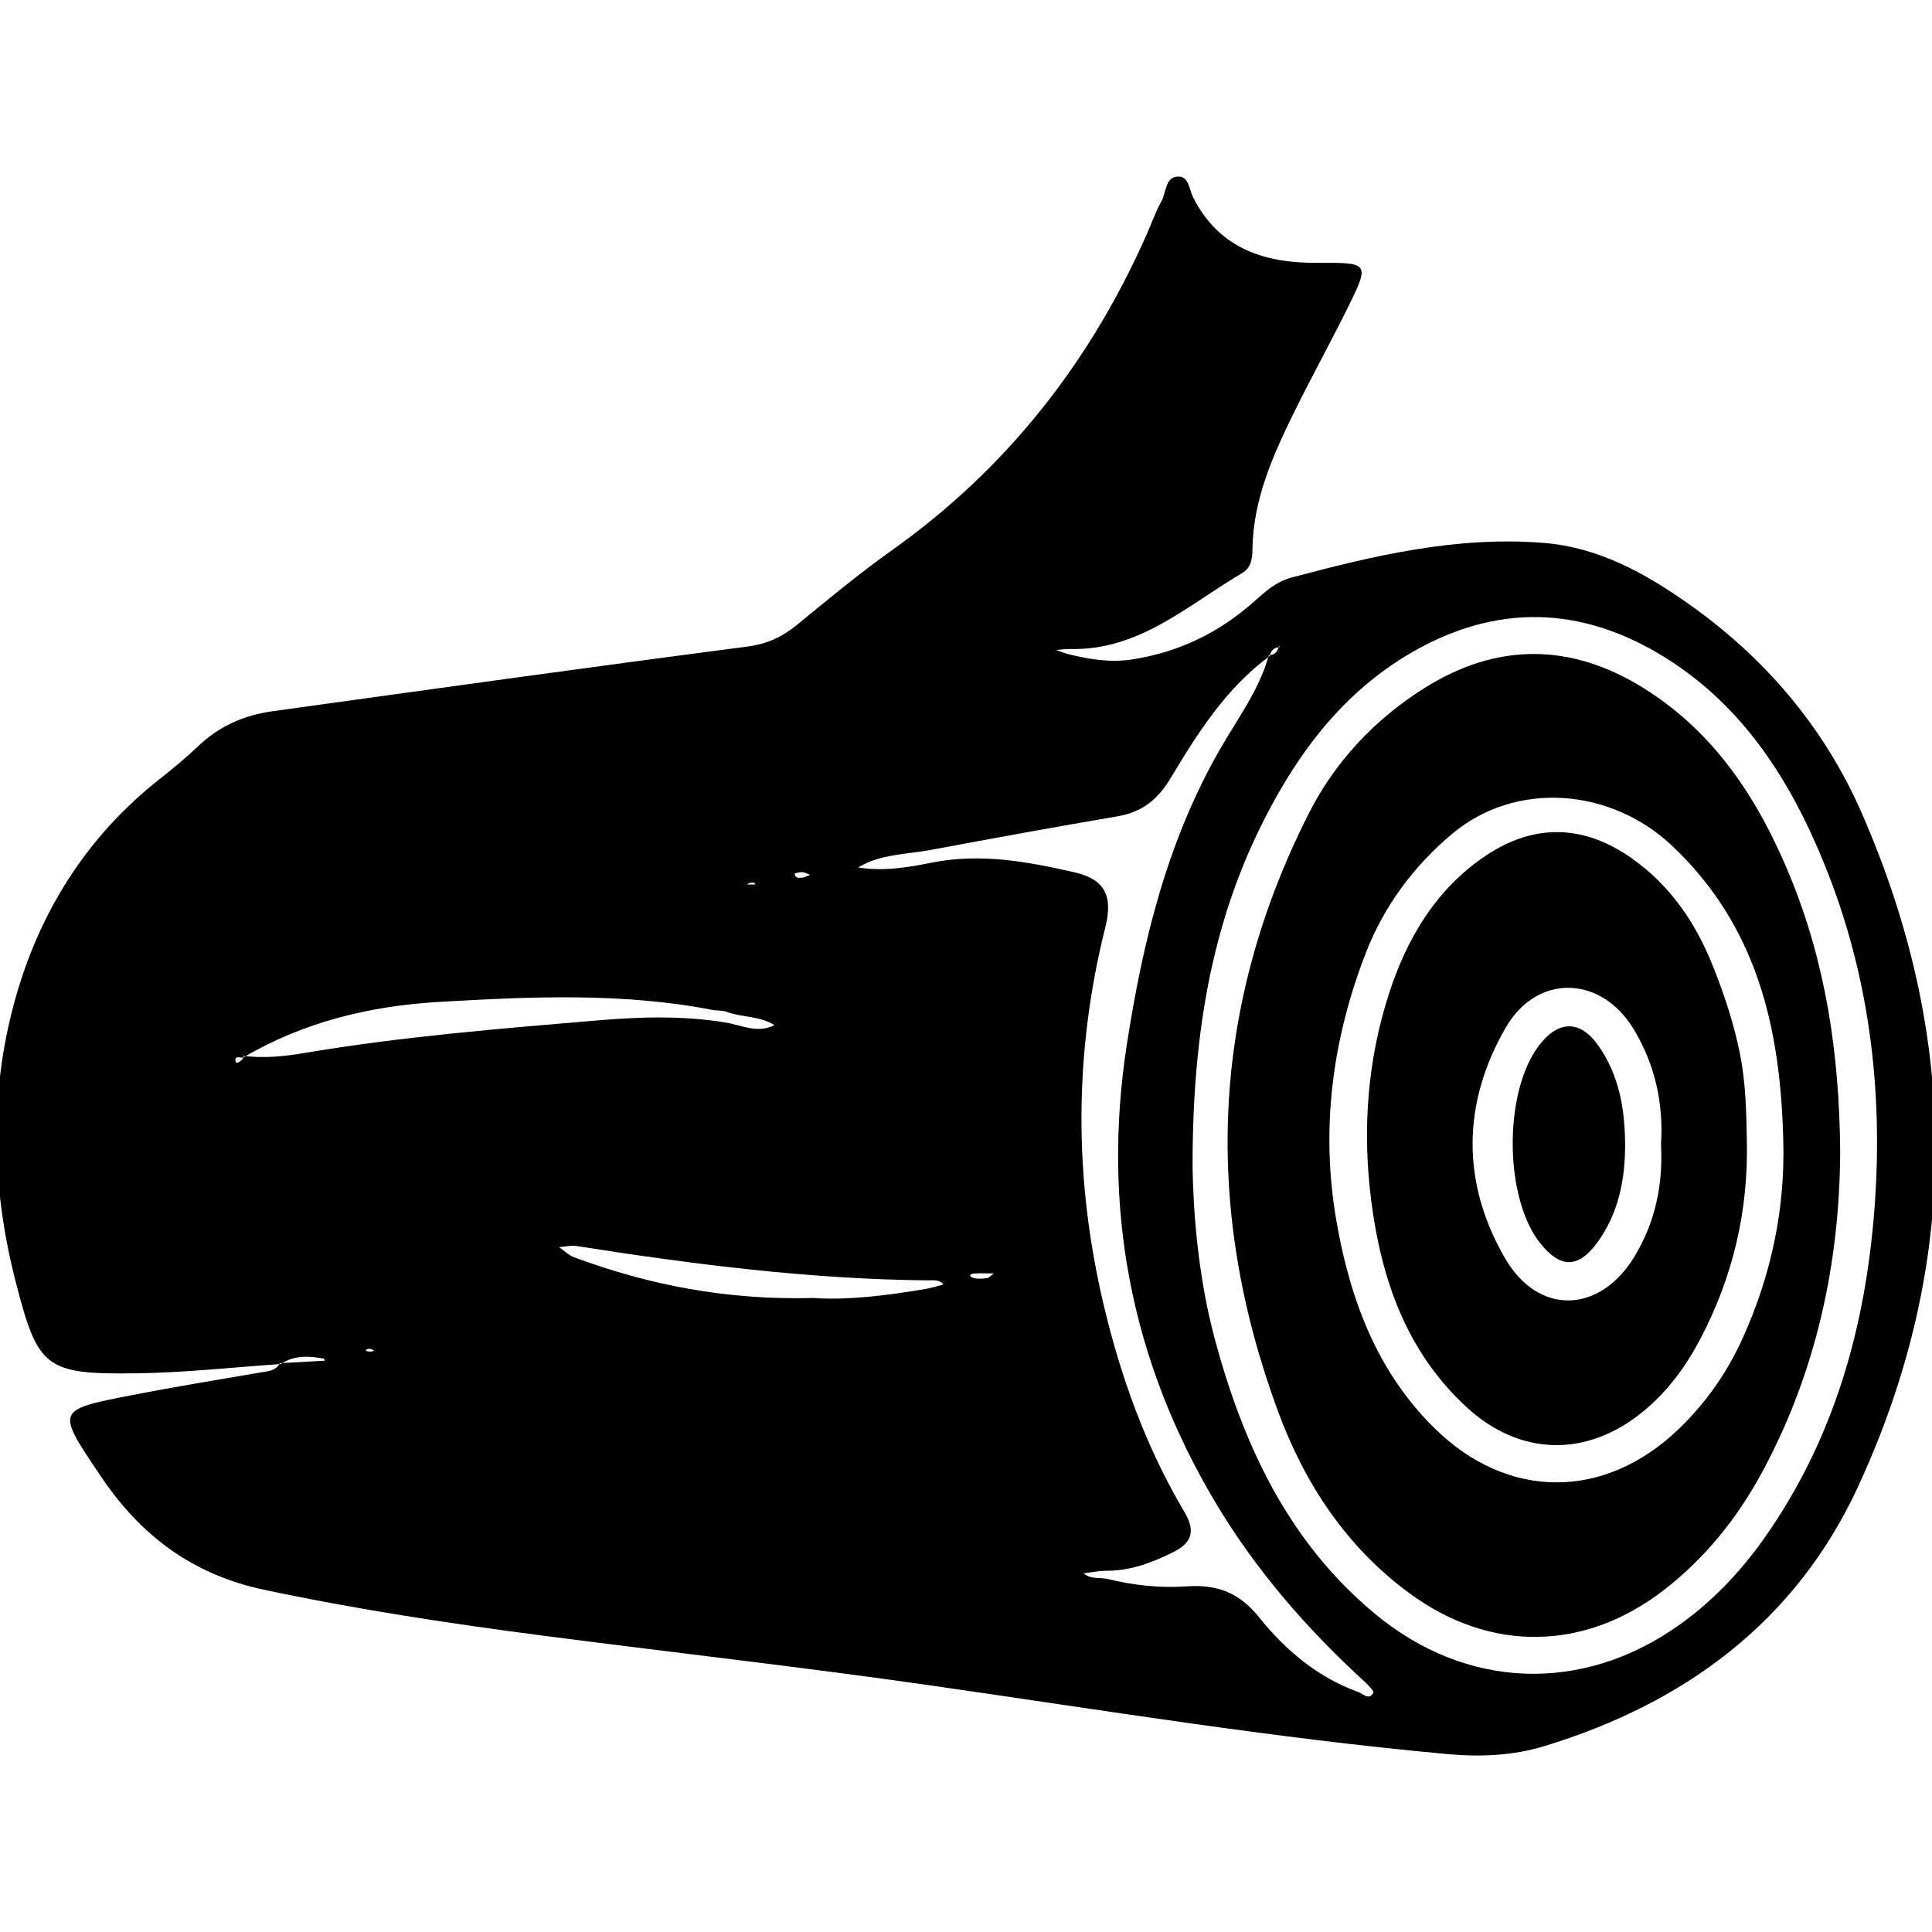 <?xml version="1.0" encoding="utf-8"?>
<!-- Generator: Adobe Illustrator 16.0.4, SVG Export Plug-In . SVG Version: 6.00 Build 0)  -->
<!DOCTYPE svg PUBLIC "-//W3C//DTD SVG 1.1//EN" "http://www.w3.org/Graphics/SVG/1.1/DTD/svg11.dtd">
<svg version="1.1" id="Layer_4403" xmlns="http://www.w3.org/2000/svg" xmlns:xlink="http://www.w3.org/1999/xlink" x="0px" y="0px"
	 width="128px" height="128px" viewBox="0 0 128 128" enable-background="new 0 0 128 128" xml:space="preserve">
<g id="PPexcE.tif">
	<g>
		<path fill-rule="evenodd" clip-rule="evenodd" d="M18.606,90.371c-3.178,0.216-6.354,0.571-9.533,0.614
			c-6.082,0.084-6.559-0.324-8.038-6.082c-1.645-6.402-1.759-12.875,0.114-19.197c1.655-5.586,4.745-10.402,9.408-14.076
			c0.887-0.699,1.763-1.42,2.578-2.199c1.395-1.334,3.065-2.053,4.938-2.312c10.477-1.451,20.952-2.917,31.439-4.281
			c1.314-0.171,2.309-0.636,3.287-1.438c2.068-1.692,4.128-3.407,6.305-4.953c7.576-5.384,13.091-12.406,16.844-20.863
			c0.333-0.751,0.601-1.537,1.001-2.25c0.33-0.589,0.229-1.645,1.15-1.638c0.668,0.005,0.701,0.907,0.961,1.412
			c1.746,3.386,4.73,4.329,8.24,4.307c3.446-0.022,3.468-0.007,1.943,3.068c-1.141,2.302-2.384,4.553-3.518,6.858
			c-1.407,2.863-2.704,5.772-2.747,9.058c-0.008,0.625-0.079,1.215-0.713,1.589c-3.594,2.115-6.791,5.124-11.368,5.011
			c-0.307-0.008-0.615,0.042-0.922,0.065c0.276,0.096,0.548,0.213,0.83,0.282c1.4,0.348,2.772,0.569,4.258,0.334
			c3.049-0.484,5.672-1.75,7.961-3.772c0.768-0.679,1.484-1.36,2.551-1.646c5.477-1.464,10.976-2.756,16.704-2.293
			c3.599,0.291,6.666,1.979,9.546,4.005c5.079,3.569,9.019,8.196,11.498,13.846c6.539,14.898,6.61,29.921-0.24,44.714
			c-4.124,8.906-11.469,14.318-20.764,17.151c-2.084,0.635-4.242,0.726-6.418,0.528c-11.464-1.045-22.816-2.91-34.202-4.543
			c-8.54-1.225-17.117-2.186-25.673-3.297c-6.211-0.807-12.394-1.745-18.531-3.047c-4.746-1.008-8.166-3.579-10.813-7.514
			c-2.964-4.407-3.024-4.392,2.062-5.381c2.819-0.548,5.656-1.012,8.487-1.498c0.507-0.088,1.028-0.094,1.319-0.62
			c0.987-0.055,1.976-0.108,2.963-0.163c-0.019-0.048-0.03-0.135-0.058-0.139C20.472,89.837,19.496,89.769,18.606,90.371z
			 M84.747,42.881c-0.367,0.021-0.549,0.244-0.623,0.58c-2.878,2.12-4.762,5.079-6.547,8.063c-0.873,1.46-1.912,2.282-3.555,2.562
			c-4.129,0.701-8.248,1.457-12.365,2.225c-1.618,0.302-3.324,0.264-4.8,1.159c1.65,0.274,3.278,0.002,4.879-0.318
			c3.22-0.646,6.358-0.068,9.452,0.641c2.024,0.463,2.56,1.583,2.043,3.641c-2.09,8.328-2.086,16.664-0.115,24.998
			c1.138,4.814,2.811,9.444,5.342,13.717c0.752,1.271,0.55,2.051-0.746,2.693c-1.396,0.691-2.812,1.232-4.402,1.225
			c-0.506-0.002-1.012,0.11-1.518,0.17c0.478,0.422,1.095,0.251,1.641,0.385c1.711,0.42,3.463,0.598,5.205,0.478
			c1.993-0.138,3.463,0.409,4.777,2.048c1.736,2.167,3.875,3.973,6.569,4.951c0.333,0.121,0.694,0.576,1.004,0.057
			c0.058-0.096-0.309-0.494-0.53-0.697c-3.897-3.555-7.323-7.507-10.014-12.055c-5.545-9.374-7.451-19.476-5.785-30.224
			c1.058-6.816,2.672-13.45,6.168-19.54c1.156-2.016,2.605-3.93,3.238-6.236c0.383,0.006,0.568-0.221,0.659-0.559l0.106-0.109
			L84.747,42.881z M16.15,69.956c1.34,0.171,2.675,0.033,3.988-0.188c6.489-1.095,13.044-1.624,19.591-2.175
			c2.755-0.231,5.547-0.304,8.31,0.145c1.082,0.175,2.143,0.757,3.267,0.182c-0.962-0.627-2.137-0.499-3.17-0.887
			c-0.28-0.105-0.612-0.062-0.915-0.121c-6.019-1.164-12.105-0.883-18.147-0.532c-4.484,0.26-8.898,1.303-12.873,3.634
			c-0.169,0.182-0.754-0.213-0.569,0.377C15.66,70.484,16.111,70.29,16.15,69.956z M79.011,77.255
			c0.039,2.838,0.33,7.242,1.495,11.545c1.888,6.978,4.854,13.336,10.546,18.084c6.072,5.066,13.795,5.347,20.226,0.756
			c2.196-1.568,4.035-3.504,5.593-5.707c4.648-6.578,6.733-14.025,7.324-21.942c0.58-7.79-0.356-15.404-3.299-22.676
			c-2.314-5.718-5.555-10.798-11.036-14.03c-5.668-3.342-11.362-3.154-16.911,0.29c-3.478,2.159-6.068,5.216-8.111,8.733
			C80.643,59.526,79.004,67.393,79.011,77.255z M53.874,85.994c2.198,0.162,4.846-0.151,7.48-0.603
			c0.39-0.067,0.77-0.193,1.154-0.293c-0.285-0.349-0.687-0.268-1.057-0.271c-7.814-0.076-15.539-1.064-23.242-2.273
			c-0.377-0.059-0.778,0.044-1.169,0.072c0.333,0.229,0.636,0.541,1.003,0.676C42.994,85.128,48.092,86.147,53.874,85.994z
			 M53.228,58.141c0.149-0.059,0.3-0.117,0.449-0.176c-0.172-0.063-0.341-0.167-0.518-0.181c-0.173-0.015-0.511,0.083-0.509,0.098
			C52.699,58.259,52.991,58.138,53.228,58.141z M65.854,84.368c-0.535,0-0.916-0.019-1.295,0.006
			c-0.348,0.022-0.38,0.198-0.05,0.295c0.272,0.079,0.587,0.043,0.878,0.014C65.503,84.671,65.607,84.54,65.854,84.368z
			 M50.038,58.599c-0.014-0.028-0.03-0.105-0.057-0.109c-0.095-0.014-0.195-0.017-0.288,0.002c-0.072,0.016-0.138,0.07-0.206,0.107
			C49.674,58.599,49.859,58.599,50.038,58.599z M24.795,89.5c-0.061-0.04-0.117-0.1-0.184-0.115
			c-0.088-0.021-0.197-0.036-0.275-0.002c-0.177,0.077-0.109,0.152,0.185,0.163C24.611,89.549,24.704,89.517,24.795,89.5z"/>
		<path fill-rule="evenodd" clip-rule="evenodd" d="M121.917,76.31c-0.036,7.309-1.555,14.568-5.215,21.304
			c-1.637,3.011-3.757,5.64-6.483,7.743c-5.238,4.041-11.479,4.131-16.815,0.219c-4.2-3.079-6.96-7.272-8.729-12.062
			c-4.98-13.484-4.478-26.781,2.05-39.649c1.721-3.393,4.37-6.226,7.66-8.288c4.82-3.023,9.718-2.979,14.516,0.017
			c4.709,2.941,7.584,7.349,9.668,12.397C120.953,63.772,121.866,69.797,121.917,76.31z M118.145,75.507
			c-0.185-7.354-1.706-14.154-7.396-19.5c-4.026-3.781-10.291-4.324-14.544-0.76c-2.536,2.125-4.52,4.794-5.717,7.888
			c-2.221,5.738-3.01,11.685-1.94,17.8c0.9,5.15,2.671,9.919,6.478,13.675c4.854,4.792,11.277,4.788,16.19,0.068
			c1.798-1.728,3.209-3.736,4.235-6.006C117.338,84.495,118.285,80.12,118.145,75.507z"/>
		<path fill-rule="evenodd" clip-rule="evenodd" d="M115.734,75.624c0.097,4.612-0.924,8.962-3.064,13.049
			c-0.964,1.839-2.171,3.496-3.78,4.82c-3.73,3.072-8.166,3.014-11.727-0.266c-3.984-3.668-5.65-8.475-6.317-13.689
			c-0.594-4.648-0.259-9.272,1.181-13.716c1.18-3.642,3.107-6.916,6.41-9.132c3.207-2.15,6.516-2.074,9.709,0.201
			c2.506,1.785,4.18,4.22,5.306,7.036c0.762,1.903,1.412,3.838,1.821,5.87C115.663,71.738,115.702,73.673,115.734,75.624z
			 M110.046,75.83c0.174-2.72-0.391-5.302-1.814-7.652c-2.152-3.557-6.398-3.696-8.476-0.093c-2.88,4.994-2.947,10.246-0.057,15.255
			c2.222,3.851,6.302,3.694,8.599-0.106C109.669,80.964,110.185,78.481,110.046,75.83z"/>
		<path fill-rule="evenodd" clip-rule="evenodd" d="M107.668,75.946c-0.011,2.155-0.413,4.458-1.885,6.43
			c-1.243,1.664-2.4,1.644-3.712,0.027c-2.41-2.97-2.479-9.981-0.127-13.111c1.279-1.704,2.748-1.746,3.963-0.002
			C107.239,71.2,107.669,73.401,107.668,75.946z"/>
	</g>
</g>
</svg>
